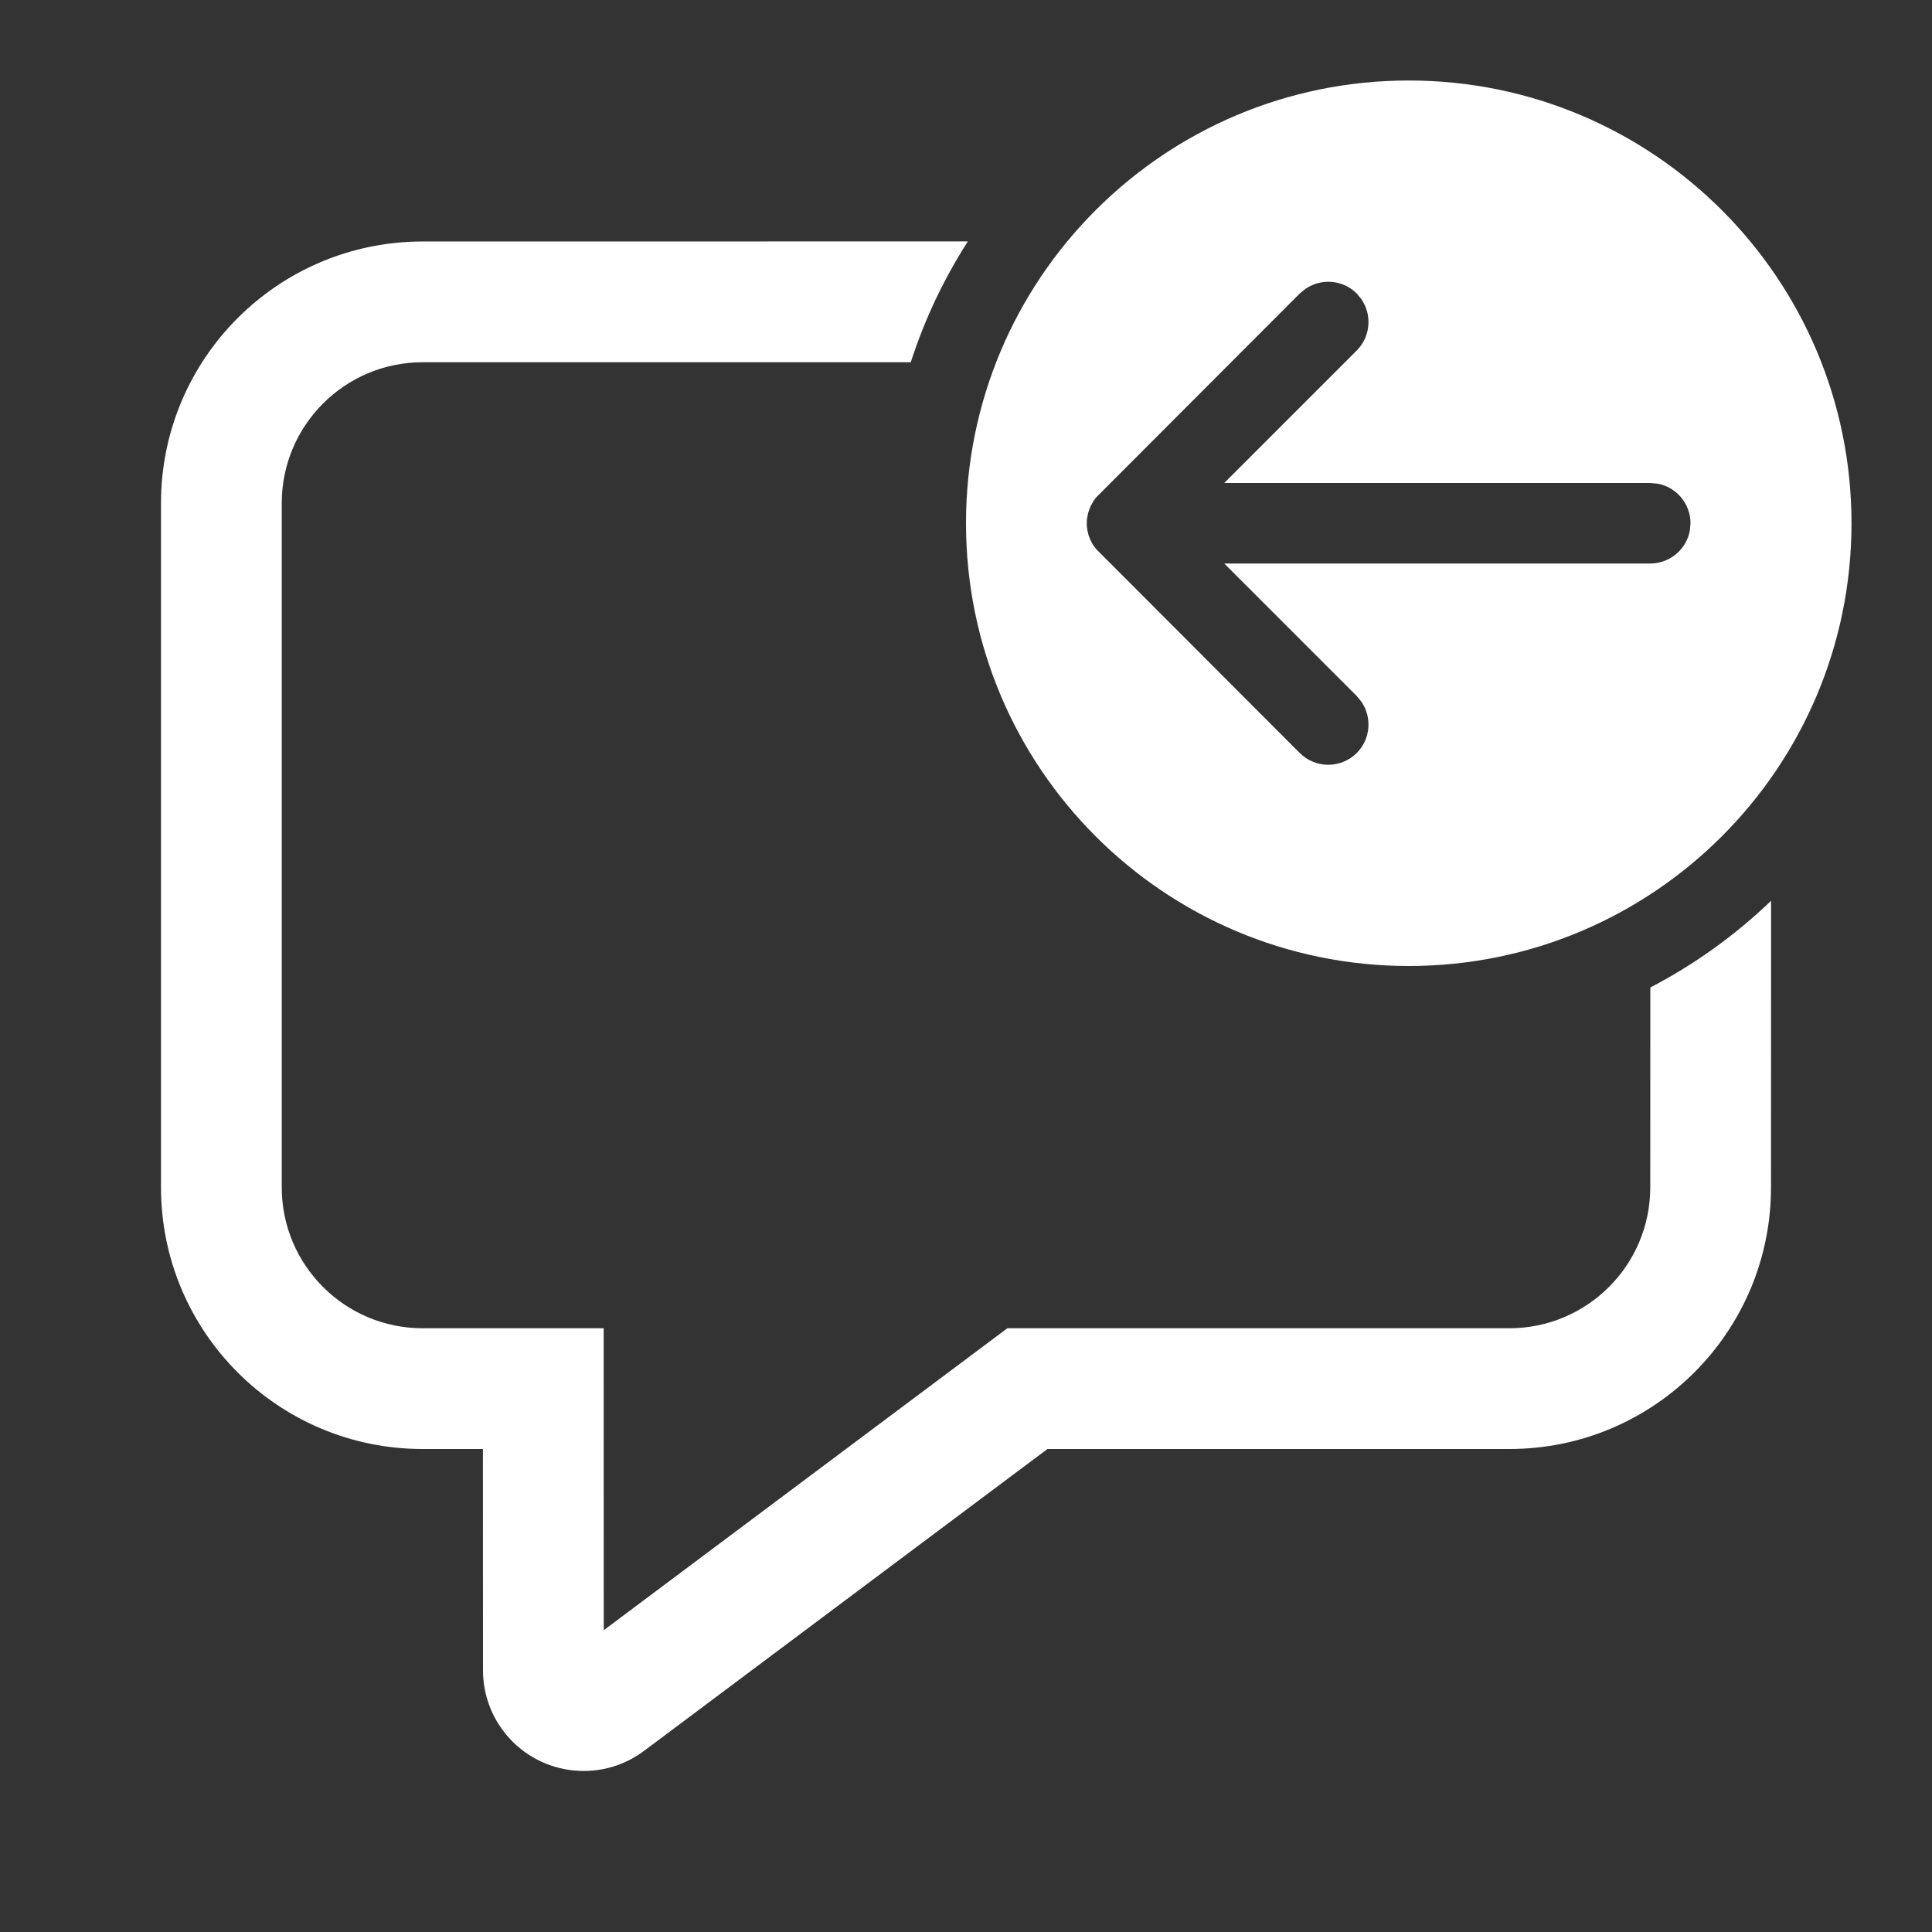 <svg width="24" height="24" viewBox="0 0 24 24" fill="none" xmlns="http://www.w3.org/2000/svg">
<rect x="0" y="0" width="24" height="24" fill="#333333" stroke="none"/>
<path d="M12.023 2.999C11.726 3.462 11.486 3.966 11.314 4.5L5.25 4.5C4.284 4.5 3.5 5.284 3.5 6.25V14.75C3.5 15.716 4.284 16.5 5.25 16.5H7.499L7.5 20.251L12.514 16.5H18.75C19.716 16.5 20.5 15.716 20.5 14.75L20.501 12.267C21.052 11.98 21.557 11.616 22.001 11.19L22 14.75C22 16.545 20.545 18 18.75 18H13.012L7.999 21.751C7.446 22.164 6.662 22.051 6.249 21.498C6.087 21.282 6 21.02 6 20.75L5.999 18H5.25C3.455 18 2 16.545 2 14.75V6.25C2 4.455 3.455 3 5.25 3L12.023 2.999ZM17.5 1C20.538 1 23 3.462 23 6.5C23 9.538 20.538 12 17.5 12C14.462 12 12 9.538 12 6.5C12 3.462 14.462 1 17.5 1ZM16.216 3.589L16.146 3.646L13.618 6.178L13.589 6.215L13.547 6.289L13.517 6.372L13.502 6.454L13.5 6.521L13.508 6.589L13.523 6.651L13.547 6.711L13.577 6.767L13.618 6.822L16.146 9.354C16.342 9.549 16.658 9.549 16.854 9.354C17.027 9.18 17.046 8.911 16.911 8.716L16.854 8.646L15.208 7H20.5C20.745 7 20.95 6.823 20.992 6.59L21 6.5C21 6.255 20.823 6.05 20.59 6.008L20.5 6H15.208L16.854 4.354C17.027 4.18 17.046 3.911 16.911 3.716L16.854 3.646C16.68 3.473 16.411 3.454 16.216 3.589Z" fill="#ffffff"/>
</svg>
